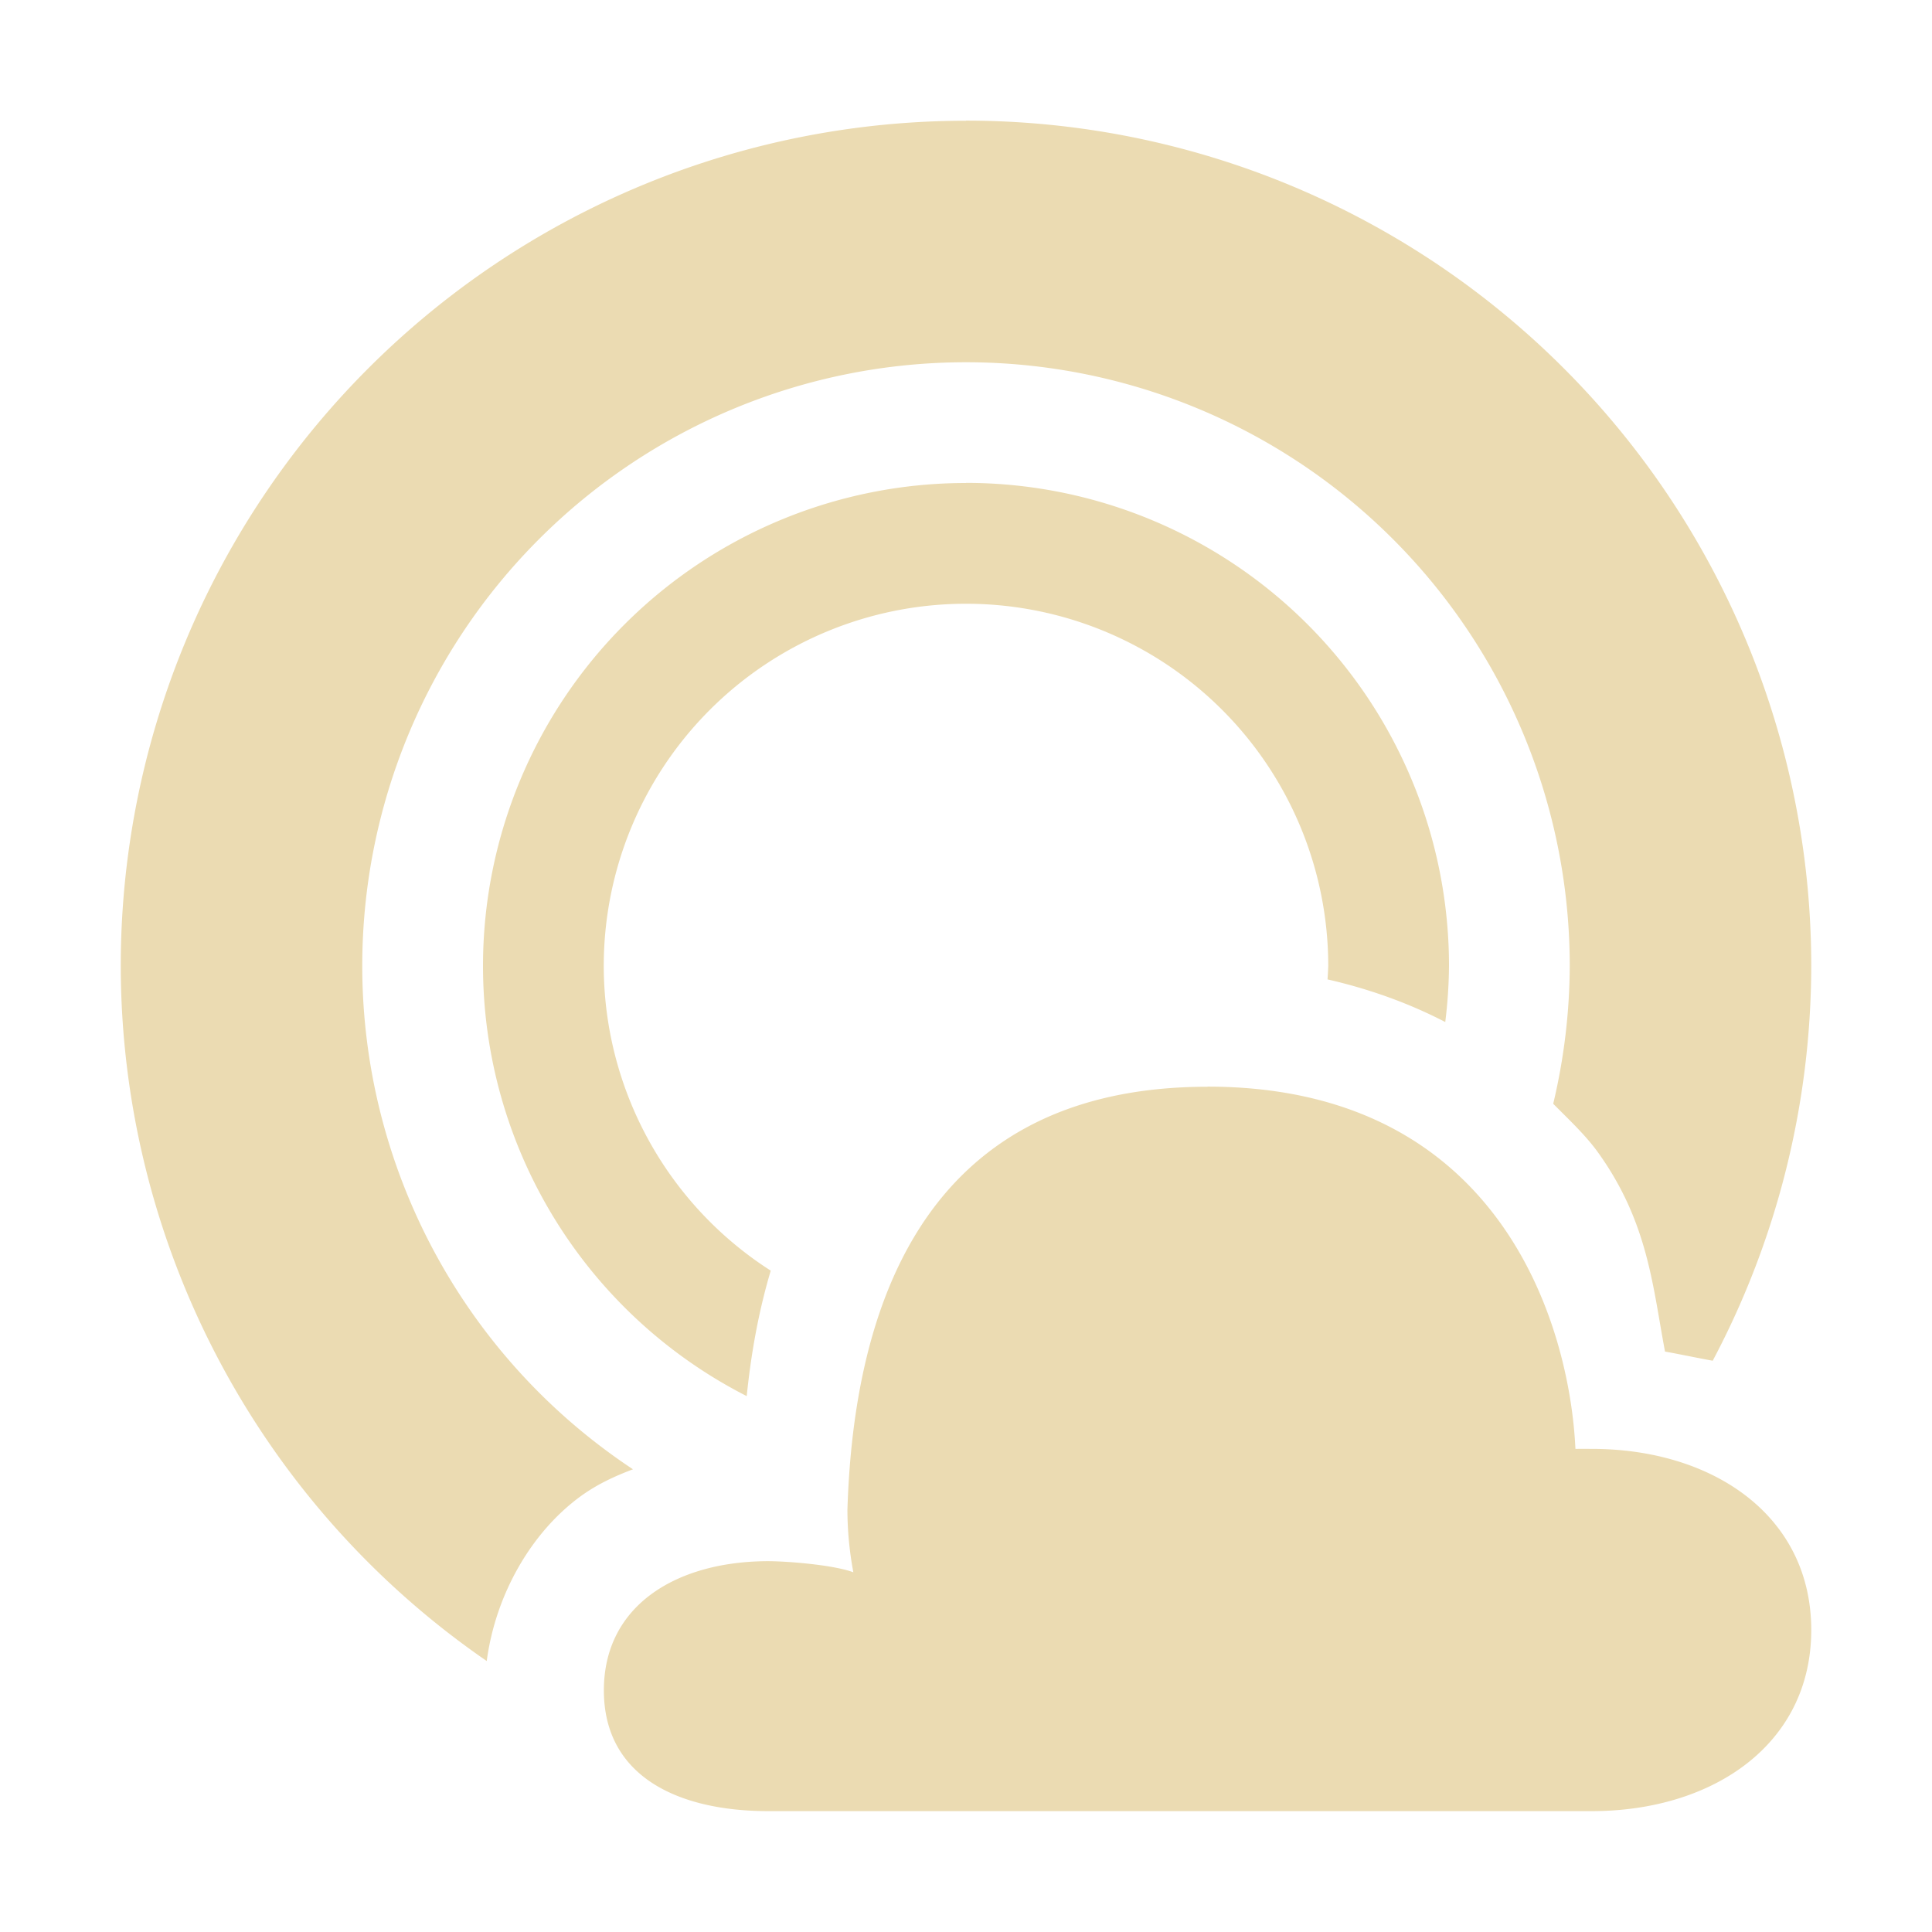 <svg width="16" height="16" version="1.1" xmlns="http://www.w3.org/2000/svg">
  <defs>
    <style id="current-color-scheme" type="text/css">.ColorScheme-Text { color:#ebdbb2; } .ColorScheme-Highlight { color:#458588; } .ColorScheme-NeutralText { color:#fe8019; } .ColorScheme-PositiveText { color:#689d6a; } .ColorScheme-NegativeText { color:#fb4934; }</style>
  </defs>
  <path class="ColorScheme-Text" d="m8 1a7 7 0 0 0-7 7 7 7 0 0 0 3.031 5.756c0.073-0.552 0.37-1.069 0.781-1.367 0.137-0.099 0.282-0.165 0.43-0.221a5 5 0 0 1-2.242-4.168 5 5 0 0 1 5-5 5 5 0 0 1 5 5 5 5 0 0 1-0.137 1.141c0.13 0.131 0.267 0.259 0.369 0.4 0.418 0.58 0.455 1.115 0.557 1.652 0.132 0.024 0.263 0.052 0.395 0.076a7 7 0 0 0 0.816-3.27 7 7 0 0 0-7-7zm0 3a4 4 0 0 0-4 4 4 4 0 0 0 2.184 3.562c0.035-0.342 0.095-0.69 0.199-1.039a3 3 0 0 1-1.383-2.523 3 3 0 0 1 3-3 3 3 0 0 1 3 3 3 3 0 0 1-0.006 0.111c0.355 0.081 0.682 0.201 0.975 0.353a4 4 0 0 0 0.031-0.465 4 4 0 0 0-4-4zm2 5c-2.443 0-2.934 1.974-2.982 3.502-1.12e-5 0.174 0.017 0.348 0.049 0.519-0.16-0.06-0.531-0.091-0.703-0.092-0.753 2e-6 -1.363 0.36-1.363 1.07s0.61 1 1.363 1h0.455 6.363c1.004 0 1.818-0.553 1.818-1.5s-0.814-1.5-1.818-1.5c-0.012-1.09e-4 -0.123-1.09e-4 -0.135 0-0.046-1-0.604-3-3.047-3z" fill="currentColor"/>
</svg>
